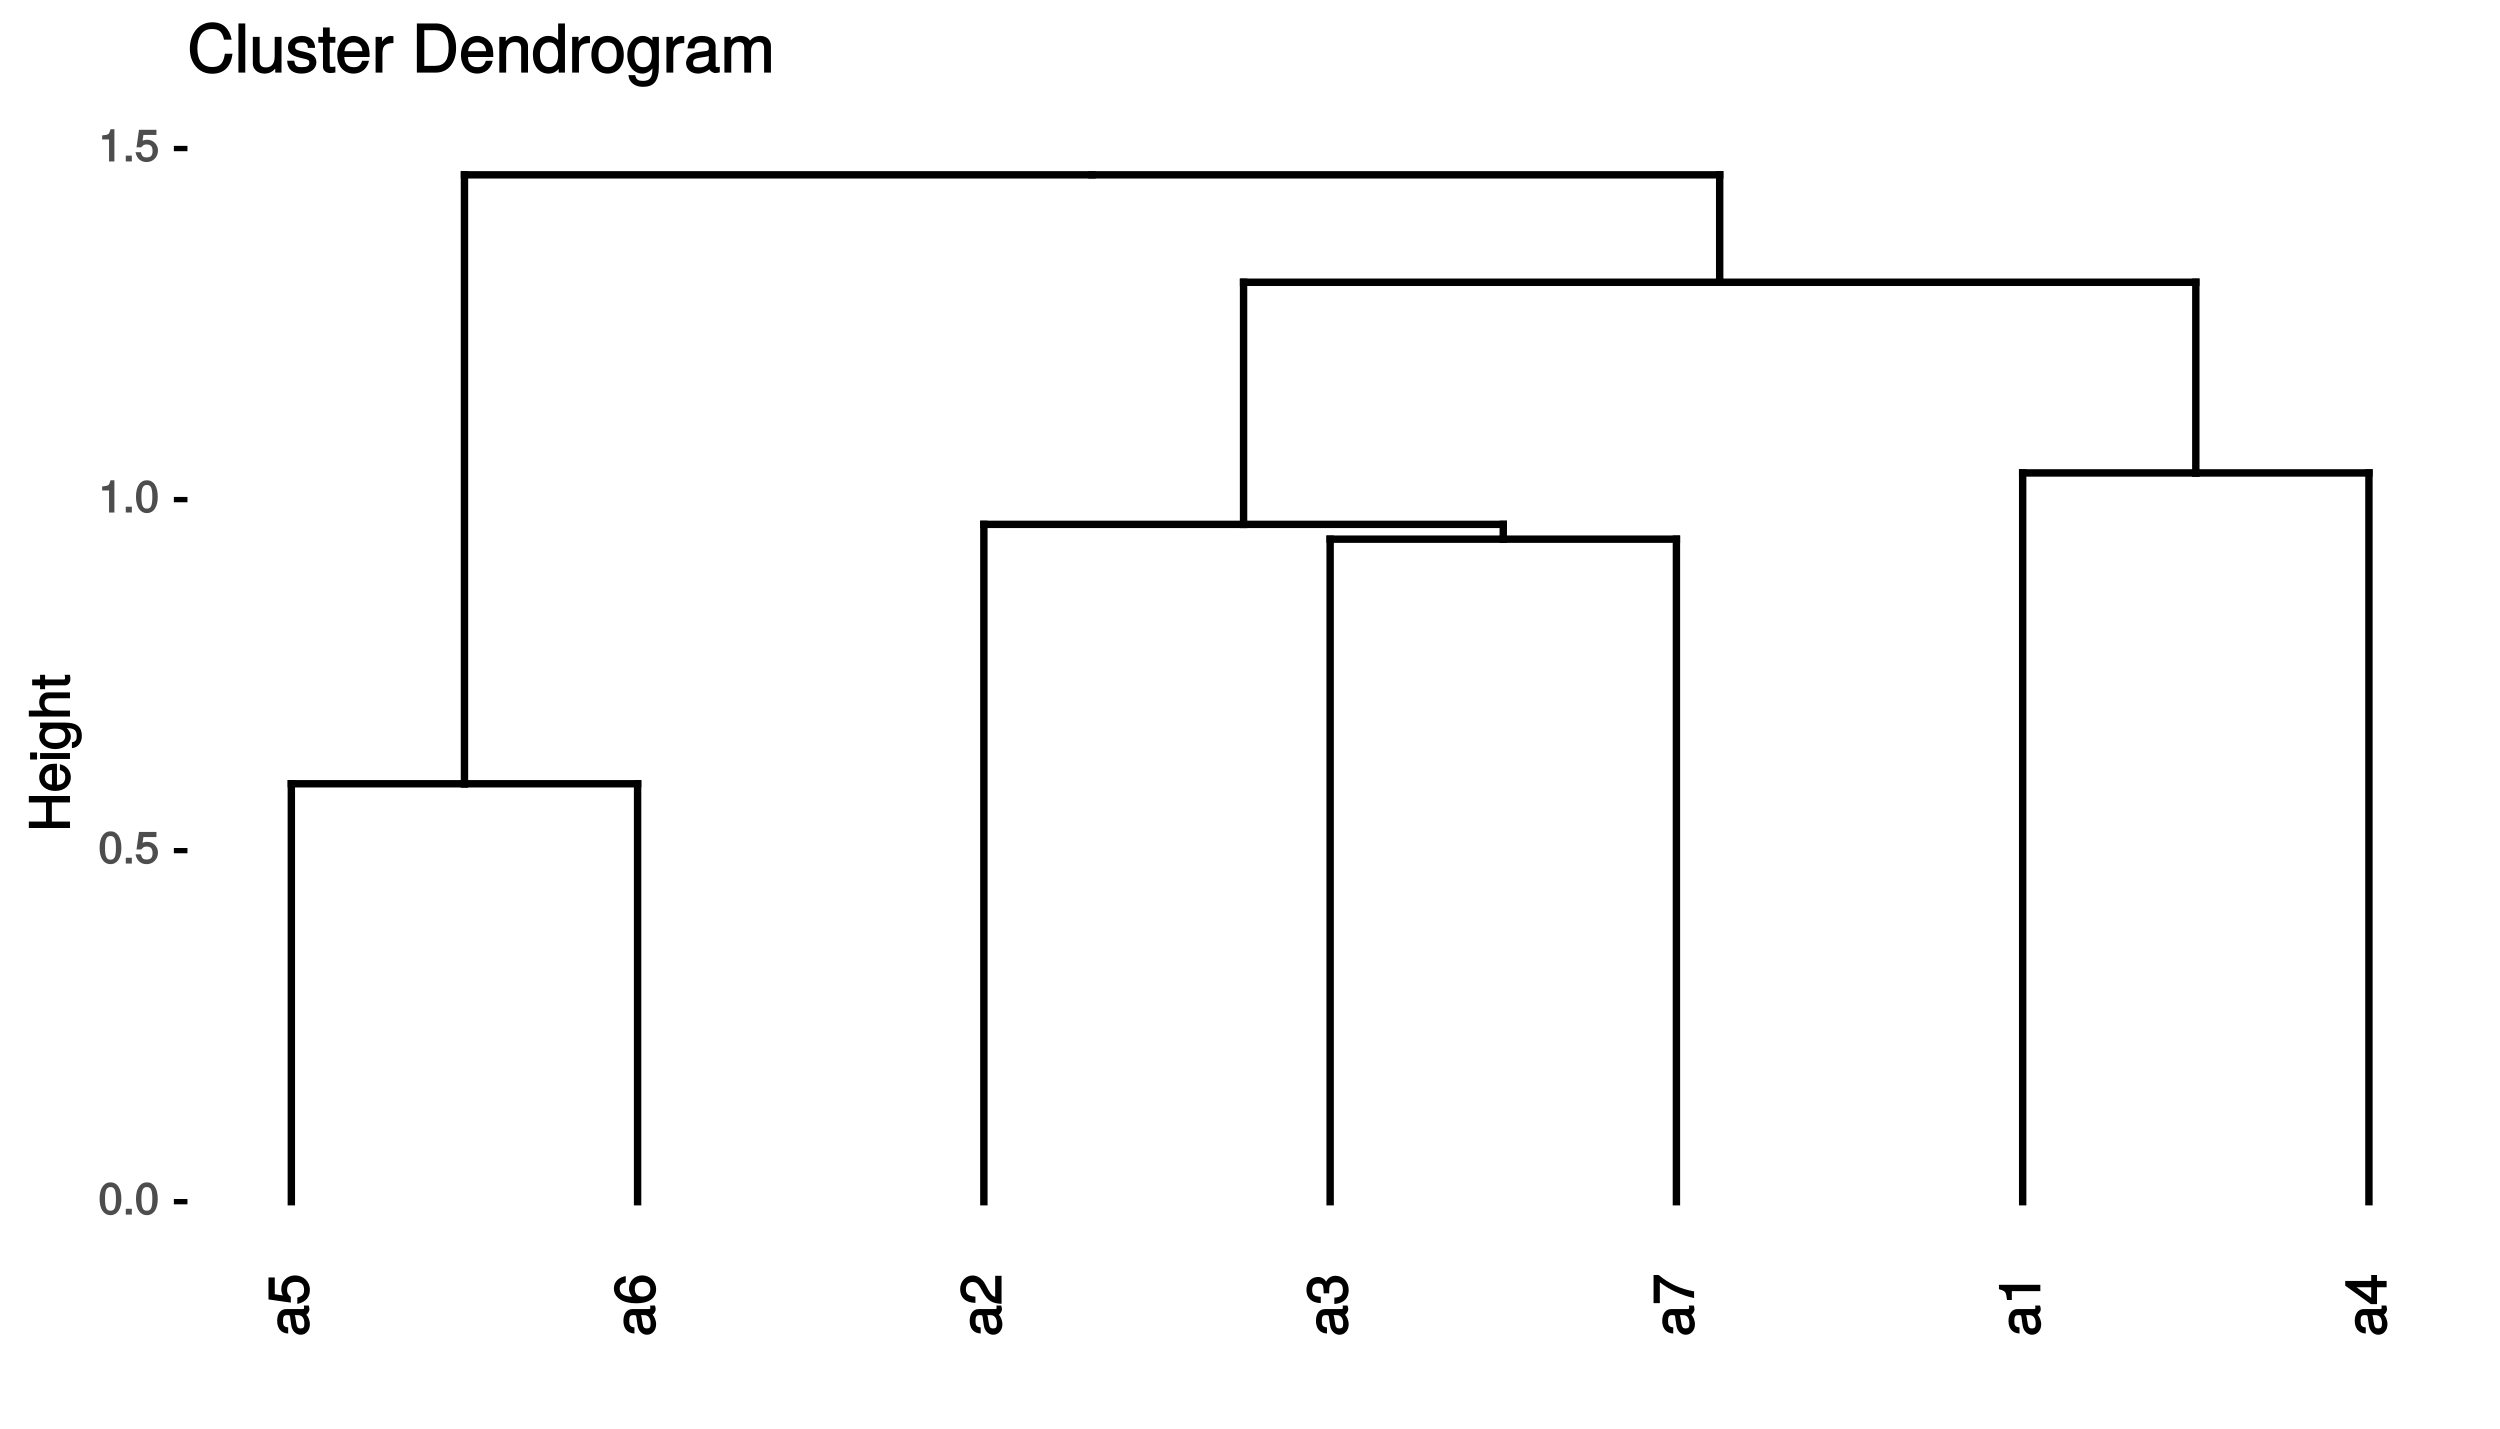<?xml version="1.0" encoding="UTF-8"?>
<svg xmlns="http://www.w3.org/2000/svg" xmlns:xlink="http://www.w3.org/1999/xlink" width="504pt" height="288pt" viewBox="0 0 504 288" version="1.1">
<defs>
<g>
<symbol overflow="visible" id="glyph0-0">
<path style="stroke:none;" d=""/>
</symbol>
<symbol overflow="visible" id="glyph0-1">
<path style="stroke:none;" d="M -0.156 -6.219 L -1.047 -6.219 C -1 -5.984 -1 -5.938 -1 -5.875 C -1 -5.547 -1.031 -5.5 -1.312 -5.5 L -4.641 -5.5 C -5.703 -5.5 -6.422 -4.594 -6.422 -3.125 C -6.422 -1.688 -5.703 -0.641 -4.203 -0.578 L -4.203 -1.812 C -5.062 -1.906 -5.25 -2.203 -5.25 -3.094 C -5.25 -3.953 -5.078 -4.281 -4.5 -4.281 L -4.25 -4.281 C -3.859 -4.281 -3.828 -4.188 -3.75 -3.438 C -3.578 -2.094 -3.531 -1.891 -3.375 -1.531 C -3.094 -0.828 -2.406 -0.328 -1.688 -0.328 C -0.609 -0.328 0.172 -1.234 0.172 -2.438 C 0.172 -3.203 -0.188 -4.031 -0.562 -4.375 C -0.391 -4.406 0.078 -4.969 0.078 -5.438 C 0.078 -5.625 0.062 -5.781 -0.062 -6.219 Z M -2.203 -4.281 C -1.344 -4.281 -0.938 -3.562 -0.938 -2.641 C -0.938 -1.906 -1.062 -1.609 -1.703 -1.609 C -2.328 -1.609 -2.469 -1.891 -2.609 -2.906 C -2.75 -3.906 -2.797 -4.109 -2.875 -4.281 Z M -2.203 -4.281 "/>
</symbol>
<symbol overflow="visible" id="glyph0-2">
<path style="stroke:none;" d="M -2.812 -5.969 C -4.406 -5.969 -5.594 -4.781 -5.594 -3.234 C -5.594 -2.656 -5.406 -2.109 -5.266 -1.922 L -6.906 -2.172 L -6.906 -5.547 L -8.172 -5.547 L -8.172 -1.125 L -3.672 -0.484 L -3.672 -1.625 C -4.266 -2.125 -4.422 -2.422 -4.422 -3.047 C -4.422 -4.125 -3.875 -4.656 -2.672 -4.656 C -1.516 -4.656 -1 -4.141 -1 -3.047 C -1 -2.172 -1.297 -1.781 -2.359 -1.5 L -2.359 -0.219 C -0.609 -0.578 0.172 -1.641 0.172 -3.078 C 0.172 -4.703 -1.109 -5.969 -2.812 -5.969 Z M -2.812 -5.969 "/>
</symbol>
<symbol overflow="visible" id="glyph0-3">
<path style="stroke:none;" d="M -2.641 -5.969 C -4.141 -5.969 -5.297 -4.812 -5.297 -3.359 C -5.297 -2.578 -4.953 -1.844 -4.359 -1.406 L -4.25 -1.656 C -6.219 -1.656 -7.172 -2.156 -7.172 -3.312 C -7.172 -4.016 -6.875 -4.359 -5.953 -4.547 L -5.953 -5.828 C -7.422 -5.609 -8.344 -4.609 -8.344 -3.375 C -8.344 -1.5 -6.625 -0.344 -3.812 -0.344 C -1.297 -0.344 0.172 -1.359 0.172 -3.203 C 0.172 -4.734 -1.062 -5.969 -2.641 -5.969 Z M -2.562 -4.656 C -1.547 -4.656 -1 -4.125 -1 -3.203 C -1 -2.281 -1.578 -1.703 -2.609 -1.703 C -3.625 -1.703 -4.125 -2.25 -4.125 -3.234 C -4.125 -4.203 -3.641 -4.656 -2.562 -4.656 Z M -2.562 -4.656 "/>
</symbol>
<symbol overflow="visible" id="glyph0-4">
<path style="stroke:none;" d="M -5.828 -5.953 C -7.203 -5.953 -8.344 -4.75 -8.344 -3.234 C -8.344 -1.578 -7.359 -0.484 -5.266 -0.422 L -5.266 -1.688 C -6.75 -1.781 -7.188 -2.203 -7.188 -3.203 C -7.188 -4.109 -6.672 -4.641 -5.812 -4.641 C -5.172 -4.641 -4.734 -4.312 -4.328 -3.594 L -3.734 -2.547 C -2.781 -0.859 -1.906 -0.328 0 -0.234 L 0 -5.891 L -1.281 -5.891 L -1.281 -1.672 C -1.781 -1.75 -2.109 -2.062 -2.688 -3.062 L -3.297 -4.203 C -3.906 -5.328 -4.844 -5.953 -5.828 -5.953 Z M -5.828 -5.953 "/>
</symbol>
<symbol overflow="visible" id="glyph0-5">
<path style="stroke:none;" d="M -2.484 -5.891 C -3.453 -5.891 -4.172 -5.359 -4.5 -4.391 L -4.219 -4.391 C -4.516 -5.141 -5.172 -5.656 -5.984 -5.656 C -7.375 -5.656 -8.344 -4.594 -8.344 -3.062 C -8.344 -1.438 -7.312 -0.422 -5.453 -0.391 L -5.453 -1.672 C -6.797 -1.688 -7.188 -2.047 -7.188 -3.078 C -7.188 -3.953 -6.797 -4.344 -5.953 -4.344 C -5.078 -4.344 -4.875 -4.125 -4.875 -2.359 L -3.75 -2.359 L -3.75 -3.062 C -3.75 -4.156 -3.359 -4.578 -2.469 -4.578 C -1.453 -4.578 -1 -4.109 -1 -3.062 C -1 -1.969 -1.406 -1.562 -2.719 -1.484 L -2.719 -0.203 C -0.781 -0.344 0.172 -1.375 0.172 -3.031 C 0.172 -4.688 -0.953 -5.891 -2.484 -5.891 Z M -2.484 -5.891 "/>
</symbol>
<symbol overflow="visible" id="glyph0-6">
<path style="stroke:none;" d="M -7.188 -6.047 L -8.172 -6.047 L -8.172 -0.375 L -6.906 -0.375 L -6.906 -4.578 C -5.125 -3.172 -2.656 -1.984 0 -1.391 L 0 -2.75 C -2.734 -3.219 -5.078 -4.312 -7.141 -6.047 Z M -7.188 -6.047 "/>
</symbol>
<symbol overflow="visible" id="glyph0-7">
<path style="stroke:none;" d="M -0.141 -4.078 L -8.344 -4.078 L -8.344 -3.188 C -6.969 -2.781 -6.938 -2.703 -6.719 -1.016 L -5.75 -1.016 L -5.75 -2.797 L 0 -2.797 L 0 -4.078 Z M -0.141 -4.078 "/>
</symbol>
<symbol overflow="visible" id="glyph0-8">
<path style="stroke:none;" d="M -2.062 -6.047 L -3.109 -6.047 L -3.109 -4.859 L -8.344 -4.859 L -8.344 -3.906 L -3.172 -0.172 L -1.938 -0.172 L -1.938 -3.578 L 0 -3.578 L 0 -4.859 L -1.938 -4.859 L -1.938 -6.047 Z M -3.109 -3.719 L -3.109 -1.453 L -6.391 -3.812 L -6.5 -3.578 L -3.109 -3.578 Z M -3.109 -3.719 "/>
</symbol>
<symbol overflow="visible" id="glyph1-0">
<path style="stroke:none;" d=""/>
</symbol>
<symbol overflow="visible" id="glyph1-1">
<path style="stroke:none;" d="M 4.609 -3.125 C 4.609 -5.297 3.781 -6.5 2.422 -6.5 C 1.078 -6.5 0.219 -5.281 0.219 -3.188 C 0.219 -1.078 1.078 0.125 2.422 0.125 C 3.734 0.125 4.609 -1.078 4.609 -3.125 Z M 3.516 -3.203 C 3.516 -1.438 3.266 -0.781 2.406 -0.781 C 1.578 -0.781 1.312 -1.469 1.312 -3.172 C 1.312 -4.875 1.578 -5.547 2.422 -5.547 C 3.25 -5.547 3.516 -4.875 3.516 -3.203 Z M 3.516 -3.203 "/>
</symbol>
<symbol overflow="visible" id="glyph1-2">
<path style="stroke:none;" d="M 1.828 -0.125 L 1.828 -1.172 L 0.609 -1.172 L 0.609 0 L 1.828 0 Z M 1.828 -0.125 "/>
</symbol>
<symbol overflow="visible" id="glyph1-3">
<path style="stroke:none;" d="M 4.656 -2.203 C 4.656 -3.438 3.688 -4.375 2.5 -4.375 C 2.062 -4.375 1.594 -4.219 1.547 -4.188 L 1.719 -5.344 L 4.344 -5.344 L 4.344 -6.375 L 0.828 -6.375 L 0.328 -2.844 L 1.281 -2.844 C 1.688 -3.312 1.875 -3.422 2.359 -3.422 C 3.188 -3.422 3.562 -3.016 3.562 -2.094 C 3.562 -1.203 3.203 -0.812 2.359 -0.812 C 1.688 -0.812 1.422 -1.031 1.203 -1.859 L 0.125 -1.859 C 0.406 -0.5 1.266 0.125 2.375 0.125 C 3.641 0.125 4.656 -0.875 4.656 -2.203 Z M 4.656 -2.203 "/>
</symbol>
<symbol overflow="visible" id="glyph1-4">
<path style="stroke:none;" d="M 3.203 -0.125 L 3.203 -6.5 L 2.422 -6.5 C 2.109 -5.406 2.094 -5.406 0.734 -5.25 L 0.734 -4.438 L 2.125 -4.438 L 2.125 0 L 3.203 0 Z M 3.203 -0.125 "/>
</symbol>
<symbol overflow="visible" id="glyph2-0">
<path style="stroke:none;" d=""/>
</symbol>
<symbol overflow="visible" id="glyph2-1">
<path style="stroke:none;" d="M -0.125 -7.219 L -8.297 -7.219 L -8.297 -5.922 L -4.828 -5.922 L -4.828 -2.062 L -8.297 -2.062 L -8.297 -0.766 L 0 -0.766 L 0 -2.062 L -3.656 -2.062 L -3.656 -5.922 L 0 -5.922 L 0 -7.219 Z M -0.125 -7.219 "/>
</symbol>
<symbol overflow="visible" id="glyph2-2">
<path style="stroke:none;" d="M -2.75 -5.781 C -3.594 -5.781 -4.109 -5.703 -4.547 -5.547 C -5.484 -5.172 -6.203 -4.156 -6.203 -3.078 C -6.203 -1.469 -4.875 -0.297 -2.984 -0.297 C -1.094 -0.297 0.172 -1.438 0.172 -3.062 C 0.172 -4.375 -0.719 -5.422 -2.031 -5.672 L -2.031 -4.5 C -1.125 -4.203 -0.953 -3.828 -0.953 -3.094 C -0.953 -2.141 -1.438 -1.547 -2.625 -1.531 L -2.625 -5.781 Z M -3.469 -4.75 C -3.469 -4.75 -3.625 -4.562 -3.641 -4.578 L -3.641 -1.562 C -4.516 -1.625 -5.078 -2.141 -5.078 -3.062 C -5.078 -3.969 -4.469 -4.516 -3.562 -4.516 Z M -3.469 -4.75 "/>
</symbol>
<symbol overflow="visible" id="glyph2-3">
<path style="stroke:none;" d="M -0.125 -1.812 L -6.031 -1.812 L -6.031 -0.625 L 0 -0.625 L 0 -1.812 Z M -6.766 -1.938 L -8.047 -1.938 L -8.047 -0.516 L -6.641 -0.516 L -6.641 -1.938 Z M -6.766 -1.938 "/>
</symbol>
<symbol overflow="visible" id="glyph2-4">
<path style="stroke:none;" d="M -1.078 -5.516 L -6.031 -5.516 L -6.031 -4.391 L -5.062 -4.391 L -5.156 -4.625 C -5.844 -4.156 -6.203 -3.516 -6.203 -2.766 C -6.203 -1.312 -4.828 -0.172 -2.953 -0.172 C -1.141 -0.172 0.172 -1.344 0.172 -2.688 C 0.172 -3.422 -0.172 -4.016 -0.906 -4.625 L -1 -4.391 L -0.609 -4.391 C 0.906 -4.391 1.359 -3.906 1.359 -2.844 C 1.359 -2.109 1.234 -1.688 0.391 -1.547 L 0.391 -0.359 C 1.609 -0.469 2.391 -1.453 2.391 -2.812 C 2.391 -4.609 1.469 -5.516 -1.078 -5.516 Z M -2.984 -4.297 C -1.609 -4.297 -0.953 -3.844 -0.953 -2.875 C -0.953 -1.875 -1.609 -1.406 -3.016 -1.406 C -4.406 -1.406 -5.078 -1.891 -5.078 -2.875 C -5.078 -3.859 -4.375 -4.297 -2.984 -4.297 Z M -2.984 -4.297 "/>
</symbol>
<symbol overflow="visible" id="glyph2-5">
<path style="stroke:none;" d="M -0.125 -5.484 L -4.484 -5.484 C -5.453 -5.484 -6.203 -4.656 -6.203 -3.531 C -6.203 -2.719 -5.906 -2.125 -5.203 -1.578 L -5.109 -1.812 L -8.297 -1.812 L -8.297 -0.625 L 0 -0.625 L 0 -1.812 L -3.312 -1.812 C -4.484 -1.812 -5.125 -2.297 -5.125 -3.25 C -5.125 -3.891 -4.891 -4.297 -4.125 -4.297 L 0 -4.297 L 0 -5.484 Z M -0.125 -5.484 "/>
</symbol>
<symbol overflow="visible" id="glyph2-6">
<path style="stroke:none;" d="M -0.125 -2.922 L -1.078 -2.922 C -1.016 -2.672 -1 -2.531 -1 -2.359 C -1 -1.953 -0.969 -1.984 -1.375 -1.984 L -5.016 -1.984 L -5.016 -2.922 L -6.031 -2.922 L -6.031 -1.984 L -7.625 -1.984 L -7.625 -0.797 L -6.031 -0.797 L -6.031 -0.016 L -5.016 -0.016 L -5.016 -0.797 L -0.969 -0.797 C -0.391 -0.797 0.078 -1.328 0.078 -2.047 C 0.078 -2.266 0.062 -2.484 -0.016 -2.922 Z M -0.125 -2.922 "/>
</symbol>
<symbol overflow="visible" id="glyph3-0">
<path style="stroke:none;" d=""/>
</symbol>
<symbol overflow="visible" id="glyph3-1">
<path style="stroke:none;" d="M 8.938 -3.797 L 7.547 -3.797 C 7.234 -1.828 6.609 -1.125 4.984 -1.125 C 3.078 -1.125 2 -2.438 2 -4.844 C 2 -7.312 3.031 -8.781 4.891 -8.781 C 6.391 -8.781 7.031 -8.234 7.375 -6.641 L 8.906 -6.641 C 8.484 -8.891 7.141 -10.141 5.031 -10.141 C 2.109 -10.141 0.484 -7.641 0.484 -4.828 C 0.484 -2.016 2.156 0.234 4.984 0.234 C 7.328 0.234 8.781 -1.141 9.078 -3.797 Z M 8.938 -3.797 "/>
</symbol>
<symbol overflow="visible" id="glyph3-2">
<path style="stroke:none;" d="M 2.125 -0.125 L 2.125 -9.906 L 0.75 -9.906 L 0.75 0 L 2.125 0 Z M 2.125 -0.125 "/>
</symbol>
<symbol overflow="visible" id="glyph3-3">
<path style="stroke:none;" d="M 6.5 -0.125 L 6.5 -7.203 L 5.125 -7.203 L 5.125 -3.234 C 5.125 -1.828 4.531 -1.047 3.375 -1.047 C 2.516 -1.047 2.094 -1.422 2.094 -2.25 L 2.094 -7.203 L 0.719 -7.203 L 0.719 -1.828 C 0.719 -0.672 1.719 0.203 3.062 0.203 C 4.078 0.203 4.812 -0.203 5.469 -1.109 L 5.234 -1.203 L 5.234 0 L 6.5 0 Z M 6.5 -0.125 "/>
</symbol>
<symbol overflow="visible" id="glyph3-4">
<path style="stroke:none;" d="M 6.188 -2.078 C 6.188 -3.109 5.484 -3.766 4.109 -4.094 L 3.047 -4.344 C 2.156 -4.562 1.906 -4.703 1.906 -5.188 C 1.906 -5.828 2.344 -6.094 3.234 -6.094 C 4.125 -6.094 4.453 -5.844 4.469 -4.984 L 5.922 -4.984 C 5.906 -6.484 4.875 -7.391 3.281 -7.391 C 1.656 -7.391 0.469 -6.422 0.469 -5.141 C 0.469 -4.047 1.172 -3.406 2.812 -3.016 L 3.844 -2.766 C 4.609 -2.578 4.766 -2.484 4.766 -1.984 C 4.766 -1.328 4.266 -1.094 3.297 -1.094 C 2.312 -1.094 1.891 -1.188 1.734 -2.391 L 0.297 -2.391 C 0.359 -0.641 1.406 0.203 3.203 0.203 C 4.953 0.203 6.188 -0.734 6.188 -2.078 Z M 6.188 -2.078 "/>
</symbol>
<symbol overflow="visible" id="glyph3-5">
<path style="stroke:none;" d="M 3.484 -0.125 L 3.484 -1.234 C 3.203 -1.156 3.031 -1.156 2.828 -1.156 C 2.344 -1.156 2.344 -1.141 2.344 -1.625 L 2.344 -6.016 L 3.484 -6.016 L 3.484 -7.203 L 2.344 -7.203 L 2.344 -9.094 L 0.984 -9.094 L 0.984 -7.203 L 0.047 -7.203 L 0.047 -6.016 L 0.984 -6.016 L 0.984 -1.141 C 0.984 -0.438 1.594 0.094 2.453 0.094 C 2.719 0.094 2.984 0.062 3.484 -0.016 Z M 3.484 -0.125 "/>
</symbol>
<symbol overflow="visible" id="glyph3-6">
<path style="stroke:none;" d="M 6.906 -3.281 C 6.906 -4.281 6.828 -4.906 6.625 -5.422 C 6.172 -6.562 4.984 -7.391 3.703 -7.391 C 1.766 -7.391 0.391 -5.828 0.391 -3.547 C 0.391 -1.281 1.734 0.203 3.672 0.203 C 5.25 0.203 6.484 -0.828 6.781 -2.375 L 5.406 -2.375 C 5.062 -1.328 4.594 -1.094 3.703 -1.094 C 2.562 -1.094 1.828 -1.688 1.812 -3.141 L 6.906 -3.141 Z M 5.688 -4.156 C 5.688 -4.156 5.5 -4.297 5.5 -4.312 L 1.844 -4.312 C 1.922 -5.406 2.578 -6.094 3.688 -6.094 C 4.766 -6.094 5.453 -5.328 5.453 -4.25 Z M 5.688 -4.156 "/>
</symbol>
<symbol overflow="visible" id="glyph3-7">
<path style="stroke:none;" d="M 4.375 -6.094 L 4.375 -7.328 C 4.047 -7.375 3.969 -7.391 3.812 -7.391 C 3.109 -7.391 2.453 -6.922 1.828 -5.891 L 2.062 -5.797 L 2.062 -7.203 L 0.781 -7.203 L 0.781 0 L 2.156 0 L 2.156 -3.719 C 2.156 -5.281 2.531 -5.922 4.375 -5.953 Z M 4.375 -6.094 "/>
</symbol>
<symbol overflow="visible" id="glyph3-8">
<path style="stroke:none;" d=""/>
</symbol>
<symbol overflow="visible" id="glyph3-9">
<path style="stroke:none;" d="M 8.938 -4.953 C 8.938 -7.938 7.328 -9.906 4.891 -9.906 L 1.031 -9.906 L 1.031 0 L 4.891 0 C 7.312 0 8.938 -1.953 8.938 -4.953 Z M 7.438 -4.938 C 7.438 -2.516 6.578 -1.359 4.672 -1.359 L 2.531 -1.359 L 2.531 -8.547 L 4.672 -8.547 C 6.578 -8.547 7.438 -7.391 7.438 -4.938 Z M 7.438 -4.938 "/>
</symbol>
<symbol overflow="visible" id="glyph3-10">
<path style="stroke:none;" d="M 6.562 -0.125 L 6.562 -5.359 C 6.562 -6.516 5.578 -7.391 4.234 -7.391 C 3.203 -7.391 2.438 -6.938 1.828 -5.984 L 2.078 -5.891 L 2.078 -7.203 L 0.781 -7.203 L 0.781 0 L 2.156 0 L 2.156 -3.953 C 2.156 -5.359 2.781 -6.156 3.906 -6.156 C 4.781 -6.156 5.188 -5.75 5.188 -4.922 L 5.188 0 L 6.562 0 Z M 6.562 -0.125 "/>
</symbol>
<symbol overflow="visible" id="glyph3-11">
<path style="stroke:none;" d="M 6.672 -0.125 L 6.672 -9.906 L 5.297 -9.906 L 5.297 -6.172 L 5.531 -6.266 C 5.062 -6.969 4.234 -7.391 3.312 -7.391 C 1.516 -7.391 0.203 -5.859 0.203 -3.656 C 0.203 -1.328 1.484 0.203 3.359 0.203 C 4.297 0.203 5.062 -0.203 5.656 -1.062 L 5.406 -1.156 L 5.406 0 L 6.672 0 Z M 5.297 -3.562 C 5.297 -1.969 4.672 -1.109 3.516 -1.109 C 2.297 -1.109 1.625 -1.984 1.625 -3.594 C 1.625 -5.203 2.297 -6.094 3.5 -6.094 C 4.688 -6.094 5.297 -5.156 5.297 -3.562 Z M 5.297 -3.562 "/>
</symbol>
<symbol overflow="visible" id="glyph3-12">
<path style="stroke:none;" d="M 6.859 -3.531 C 6.859 -5.922 5.578 -7.391 3.594 -7.391 C 1.656 -7.391 0.328 -5.922 0.328 -3.594 C 0.328 -1.266 1.641 0.203 3.609 0.203 C 5.547 0.203 6.859 -1.266 6.859 -3.531 Z M 5.438 -3.547 C 5.438 -1.922 4.812 -1.094 3.609 -1.094 C 2.375 -1.094 1.75 -1.922 1.75 -3.594 C 1.75 -5.25 2.375 -6.094 3.609 -6.094 C 4.844 -6.094 5.438 -5.266 5.438 -3.547 Z M 5.438 -3.547 "/>
</symbol>
<symbol overflow="visible" id="glyph3-13">
<path style="stroke:none;" d="M 6.594 -1.266 L 6.594 -7.203 L 5.297 -7.203 L 5.297 -6.047 L 5.531 -6.141 C 4.984 -6.953 4.219 -7.391 3.328 -7.391 C 1.578 -7.391 0.234 -5.766 0.234 -3.531 C 0.234 -1.344 1.609 0.203 3.234 0.203 C 4.109 0.203 4.812 -0.219 5.531 -1.078 L 5.297 -1.172 L 5.297 -0.719 C 5.297 1.125 4.688 1.672 3.406 1.672 C 2.531 1.672 2 1.5 1.828 0.516 L 0.453 0.516 C 0.578 1.969 1.75 2.875 3.359 2.875 C 5.531 2.875 6.594 1.781 6.594 -1.266 Z M 5.188 -3.547 C 5.188 -1.906 4.625 -1.094 3.453 -1.094 C 2.25 -1.094 1.656 -1.922 1.656 -3.594 C 1.656 -5.25 2.266 -6.094 3.453 -6.094 C 4.641 -6.094 5.188 -5.234 5.188 -3.547 Z M 5.188 -3.547 "/>
</symbol>
<symbol overflow="visible" id="glyph3-14">
<path style="stroke:none;" d="M 7.203 -0.156 L 7.203 -1.156 C 6.938 -1.109 6.891 -1.109 6.828 -1.109 C 6.438 -1.109 6.359 -1.156 6.359 -1.5 L 6.359 -5.359 C 6.359 -6.594 5.328 -7.391 3.625 -7.391 C 1.953 -7.391 0.781 -6.609 0.703 -4.875 L 2.094 -4.875 C 2.188 -5.844 2.562 -6.094 3.594 -6.094 C 4.578 -6.094 4.984 -5.859 4.984 -5.203 L 4.984 -4.906 C 4.984 -4.453 4.859 -4.391 3.984 -4.297 C 2.422 -4.094 2.188 -4.047 1.766 -3.875 C 0.969 -3.531 0.406 -2.766 0.406 -1.922 C 0.406 -0.672 1.422 0.203 2.828 0.203 C 3.703 0.203 4.656 -0.219 5.094 -0.672 C 5.156 -0.422 5.766 0.094 6.312 0.094 C 6.531 0.094 6.703 0.062 7.203 -0.047 Z M 4.984 -2.516 C 4.984 -1.531 4.125 -1.047 3.062 -1.047 C 2.203 -1.047 1.828 -1.203 1.828 -1.953 C 1.828 -2.688 2.188 -2.859 3.359 -3.031 C 4.531 -3.188 4.766 -3.25 4.984 -3.359 Z M 4.984 -2.516 "/>
</symbol>
<symbol overflow="visible" id="glyph3-15">
<path style="stroke:none;" d="M 10.172 -0.125 L 10.172 -5.328 C 10.172 -6.562 9.344 -7.391 8.047 -7.391 C 7.125 -7.391 6.469 -7.062 5.938 -6.438 C 5.609 -7.031 4.969 -7.391 4.062 -7.391 C 3.141 -7.391 2.422 -7 1.828 -6.172 L 2.078 -6.078 L 2.078 -7.203 L 0.797 -7.203 L 0.797 0 L 2.172 0 L 2.172 -4.469 C 2.172 -5.484 2.766 -6.156 3.656 -6.156 C 4.469 -6.156 4.797 -5.781 4.797 -4.891 L 4.797 0 L 6.172 0 L 6.172 -4.469 C 6.172 -5.484 6.766 -6.156 7.672 -6.156 C 8.469 -6.156 8.797 -5.766 8.797 -4.891 L 8.797 0 L 10.172 0 Z M 10.172 -0.125 "/>
</symbol>
</g>
<clipPath id="clip1">
  <path d="M 37.789 23.598 L 499 23.598 L 499 280 L 37.789 280 Z M 37.789 23.598 "/>
</clipPath>
</defs>
<g id="surface197">
<rect x="0" y="0" width="504" height="288" style="fill:rgb(100%,100%,100%);fill-opacity:1;stroke:none;"/>
<rect x="0" y="0" width="504" height="288" style="fill:rgb(100%,100%,100%);fill-opacity:1;stroke:none;"/>
<path style="fill:none;stroke-width:1.067;stroke-linecap:round;stroke-linejoin:round;stroke:rgb(100%,100%,100%);stroke-opacity:1;stroke-miterlimit:10;" d="M 0 288 L 504 288 L 504 0 L 0 0 Z M 0 288 "/>
<g clip-path="url(#clip1)" clip-rule="nonzero">
<path style=" stroke:none;fill-rule:nonzero;fill:rgb(100%,100%,100%);fill-opacity:1;" d="M 37.789 279.781 L 498.52 279.781 L 498.52 23.598 L 37.789 23.598 Z M 37.789 279.781 "/>
</g>
<path style="fill:none;stroke-width:1.494;stroke-linecap:square;stroke-linejoin:round;stroke:rgb(0%,0%,0%);stroke-opacity:1;stroke-miterlimit:10;" d="M 220.164 35.242 L 93.637 35.242 "/>
<path style="fill:none;stroke-width:1.494;stroke-linecap:square;stroke-linejoin:round;stroke:rgb(0%,0%,0%);stroke-opacity:1;stroke-miterlimit:10;" d="M 93.637 35.242 L 93.637 158.004 "/>
<path style="fill:none;stroke-width:1.494;stroke-linecap:square;stroke-linejoin:round;stroke:rgb(0%,0%,0%);stroke-opacity:1;stroke-miterlimit:10;" d="M 93.637 158.004 L 58.734 158.004 "/>
<path style="fill:none;stroke-width:1.494;stroke-linecap:square;stroke-linejoin:round;stroke:rgb(0%,0%,0%);stroke-opacity:1;stroke-miterlimit:10;" d="M 58.734 158.004 L 58.734 242.258 "/>
<path style="fill:none;stroke-width:1.494;stroke-linecap:square;stroke-linejoin:round;stroke:rgb(0%,0%,0%);stroke-opacity:1;stroke-miterlimit:10;" d="M 93.637 158.004 L 128.539 158.004 "/>
<path style="fill:none;stroke-width:1.494;stroke-linecap:square;stroke-linejoin:round;stroke:rgb(0%,0%,0%);stroke-opacity:1;stroke-miterlimit:10;" d="M 128.539 158.004 L 128.539 242.258 "/>
<path style="fill:none;stroke-width:1.494;stroke-linecap:square;stroke-linejoin:round;stroke:rgb(0%,0%,0%);stroke-opacity:1;stroke-miterlimit:10;" d="M 220.164 35.242 L 346.688 35.242 "/>
<path style="fill:none;stroke-width:1.494;stroke-linecap:square;stroke-linejoin:round;stroke:rgb(0%,0%,0%);stroke-opacity:1;stroke-miterlimit:10;" d="M 346.688 35.242 L 346.688 56.906 "/>
<path style="fill:none;stroke-width:1.494;stroke-linecap:square;stroke-linejoin:round;stroke:rgb(0%,0%,0%);stroke-opacity:1;stroke-miterlimit:10;" d="M 346.688 56.906 L 250.703 56.906 "/>
<path style="fill:none;stroke-width:1.494;stroke-linecap:square;stroke-linejoin:round;stroke:rgb(0%,0%,0%);stroke-opacity:1;stroke-miterlimit:10;" d="M 250.703 56.906 L 250.703 105.715 "/>
<path style="fill:none;stroke-width:1.494;stroke-linecap:square;stroke-linejoin:round;stroke:rgb(0%,0%,0%);stroke-opacity:1;stroke-miterlimit:10;" d="M 250.703 105.715 L 198.348 105.715 "/>
<path style="fill:none;stroke-width:1.494;stroke-linecap:square;stroke-linejoin:round;stroke:rgb(0%,0%,0%);stroke-opacity:1;stroke-miterlimit:10;" d="M 198.348 105.715 L 198.348 242.258 "/>
<path style="fill:none;stroke-width:1.494;stroke-linecap:square;stroke-linejoin:round;stroke:rgb(0%,0%,0%);stroke-opacity:1;stroke-miterlimit:10;" d="M 250.703 105.715 L 303.059 105.715 "/>
<path style="fill:none;stroke-width:1.494;stroke-linecap:square;stroke-linejoin:round;stroke:rgb(0%,0%,0%);stroke-opacity:1;stroke-miterlimit:10;" d="M 303.059 105.715 L 303.059 108.695 "/>
<path style="fill:none;stroke-width:1.494;stroke-linecap:square;stroke-linejoin:round;stroke:rgb(0%,0%,0%);stroke-opacity:1;stroke-miterlimit:10;" d="M 303.059 108.695 L 268.156 108.695 "/>
<path style="fill:none;stroke-width:1.494;stroke-linecap:square;stroke-linejoin:round;stroke:rgb(0%,0%,0%);stroke-opacity:1;stroke-miterlimit:10;" d="M 268.156 108.695 L 268.156 242.258 "/>
<path style="fill:none;stroke-width:1.494;stroke-linecap:square;stroke-linejoin:round;stroke:rgb(0%,0%,0%);stroke-opacity:1;stroke-miterlimit:10;" d="M 303.059 108.695 L 337.965 108.695 "/>
<path style="fill:none;stroke-width:1.494;stroke-linecap:square;stroke-linejoin:round;stroke:rgb(0%,0%,0%);stroke-opacity:1;stroke-miterlimit:10;" d="M 337.965 108.695 L 337.965 242.258 "/>
<path style="fill:none;stroke-width:1.494;stroke-linecap:square;stroke-linejoin:round;stroke:rgb(0%,0%,0%);stroke-opacity:1;stroke-miterlimit:10;" d="M 346.688 56.906 L 442.676 56.906 "/>
<path style="fill:none;stroke-width:1.494;stroke-linecap:square;stroke-linejoin:round;stroke:rgb(0%,0%,0%);stroke-opacity:1;stroke-miterlimit:10;" d="M 442.676 56.906 L 442.676 95.344 "/>
<path style="fill:none;stroke-width:1.494;stroke-linecap:square;stroke-linejoin:round;stroke:rgb(0%,0%,0%);stroke-opacity:1;stroke-miterlimit:10;" d="M 442.676 95.344 L 407.77 95.344 "/>
<path style="fill:none;stroke-width:1.494;stroke-linecap:square;stroke-linejoin:round;stroke:rgb(0%,0%,0%);stroke-opacity:1;stroke-miterlimit:10;" d="M 407.77 95.344 L 407.77 242.258 "/>
<path style="fill:none;stroke-width:1.494;stroke-linecap:square;stroke-linejoin:round;stroke:rgb(0%,0%,0%);stroke-opacity:1;stroke-miterlimit:10;" d="M 442.676 95.344 L 477.578 95.344 "/>
<path style="fill:none;stroke-width:1.494;stroke-linecap:square;stroke-linejoin:round;stroke:rgb(0%,0%,0%);stroke-opacity:1;stroke-miterlimit:10;" d="M 477.578 95.344 L 477.578 242.258 "/>
<g style="fill:rgb(0%,0%,0%);fill-opacity:1;">
  <use xlink:href="#glyph0-1" x="62.299" y="269.414"/>
  <use xlink:href="#glyph0-2" x="62.299" y="263.09"/>
</g>
<g style="fill:rgb(0%,0%,0%);fill-opacity:1;">
  <use xlink:href="#glyph0-1" x="132.104" y="269.414"/>
  <use xlink:href="#glyph0-3" x="132.104" y="263.09"/>
</g>
<g style="fill:rgb(0%,0%,0%);fill-opacity:1;">
  <use xlink:href="#glyph0-1" x="201.912" y="269.414"/>
  <use xlink:href="#glyph0-4" x="201.912" y="263.09"/>
</g>
<g style="fill:rgb(0%,0%,0%);fill-opacity:1;">
  <use xlink:href="#glyph0-1" x="271.721" y="269.414"/>
  <use xlink:href="#glyph0-5" x="271.721" y="263.09"/>
</g>
<g style="fill:rgb(0%,0%,0%);fill-opacity:1;">
  <use xlink:href="#glyph0-1" x="341.529" y="269.414"/>
  <use xlink:href="#glyph0-6" x="341.529" y="263.09"/>
</g>
<g style="fill:rgb(0%,0%,0%);fill-opacity:1;">
  <use xlink:href="#glyph0-1" x="411.334" y="269.414"/>
  <use xlink:href="#glyph0-7" x="411.334" y="263.09"/>
</g>
<g style="fill:rgb(0%,0%,0%);fill-opacity:1;">
  <use xlink:href="#glyph0-1" x="481.143" y="269.414"/>
  <use xlink:href="#glyph0-8" x="481.143" y="263.09"/>
</g>
<g style="fill:rgb(30.196%,30.196%,30.196%);fill-opacity:1;">
  <use xlink:href="#glyph1-1" x="19.859" y="244.86"/>
  <use xlink:href="#glyph1-2" x="24.75" y="244.86"/>
  <use xlink:href="#glyph1-1" x="27.195" y="244.86"/>
</g>
<g style="fill:rgb(30.196%,30.196%,30.196%);fill-opacity:1;">
  <use xlink:href="#glyph1-1" x="19.859" y="174.091"/>
  <use xlink:href="#glyph1-2" x="24.75" y="174.091"/>
  <use xlink:href="#glyph1-3" x="27.195" y="174.091"/>
</g>
<g style="fill:rgb(30.196%,30.196%,30.196%);fill-opacity:1;">
  <use xlink:href="#glyph1-4" x="19.859" y="103.321"/>
  <use xlink:href="#glyph1-2" x="24.75" y="103.321"/>
  <use xlink:href="#glyph1-1" x="27.195" y="103.321"/>
</g>
<g style="fill:rgb(30.196%,30.196%,30.196%);fill-opacity:1;">
  <use xlink:href="#glyph1-4" x="19.859" y="32.548"/>
  <use xlink:href="#glyph1-2" x="24.75" y="32.548"/>
  <use xlink:href="#glyph1-3" x="27.195" y="32.548"/>
</g>
<path style="fill:none;stroke-width:1.067;stroke-linecap:butt;stroke-linejoin:round;stroke:rgb(0%,0%,0%);stroke-opacity:1;stroke-miterlimit:10;" d="M 35.051 242.258 L 37.789 242.258 "/>
<path style="fill:none;stroke-width:1.067;stroke-linecap:butt;stroke-linejoin:round;stroke:rgb(0%,0%,0%);stroke-opacity:1;stroke-miterlimit:10;" d="M 35.051 171.488 L 37.789 171.488 "/>
<path style="fill:none;stroke-width:1.067;stroke-linecap:butt;stroke-linejoin:round;stroke:rgb(0%,0%,0%);stroke-opacity:1;stroke-miterlimit:10;" d="M 35.051 100.719 L 37.789 100.719 "/>
<path style="fill:none;stroke-width:1.067;stroke-linecap:butt;stroke-linejoin:round;stroke:rgb(0%,0%,0%);stroke-opacity:1;stroke-miterlimit:10;" d="M 35.051 29.945 L 37.789 29.945 "/>
<g style="fill:rgb(0%,0%,0%);fill-opacity:1;">
  <use xlink:href="#glyph2-1" x="14.108" y="167.691"/>
  <use xlink:href="#glyph2-2" x="14.108" y="159.749"/>
  <use xlink:href="#glyph2-3" x="14.108" y="153.633"/>
  <use xlink:href="#glyph2-4" x="14.108" y="151.19"/>
  <use xlink:href="#glyph2-5" x="14.108" y="145.074"/>
  <use xlink:href="#glyph2-6" x="14.108" y="138.958"/>
</g>
<g style="fill:rgb(0%,0%,0%);fill-opacity:1;">
  <use xlink:href="#glyph3-1" x="37.789" y="14.633"/>
  <use xlink:href="#glyph3-2" x="47.321" y="14.633"/>
  <use xlink:href="#glyph3-3" x="50.252" y="14.633"/>
  <use xlink:href="#glyph3-4" x="57.593" y="14.633"/>
  <use xlink:href="#glyph3-5" x="64.128" y="14.633"/>
  <use xlink:href="#glyph3-6" x="67.601" y="14.633"/>
  <use xlink:href="#glyph3-7" x="74.941" y="14.633"/>
  <use xlink:href="#glyph3-8" x="79.338" y="14.633"/>
  <use xlink:href="#glyph3-9" x="83.009" y="14.633"/>
  <use xlink:href="#glyph3-6" x="92.541" y="14.633"/>
  <use xlink:href="#glyph3-10" x="99.882" y="14.633"/>
  <use xlink:href="#glyph3-11" x="107.223" y="14.633"/>
  <use xlink:href="#glyph3-7" x="114.563" y="14.633"/>
  <use xlink:href="#glyph3-12" x="118.894" y="14.633"/>
  <use xlink:href="#glyph3-13" x="126.234" y="14.633"/>
  <use xlink:href="#glyph3-7" x="133.575" y="14.633"/>
  <use xlink:href="#glyph3-14" x="137.905" y="14.633"/>
  <use xlink:href="#glyph3-15" x="145.246" y="14.633"/>
</g>
</g>
</svg>
